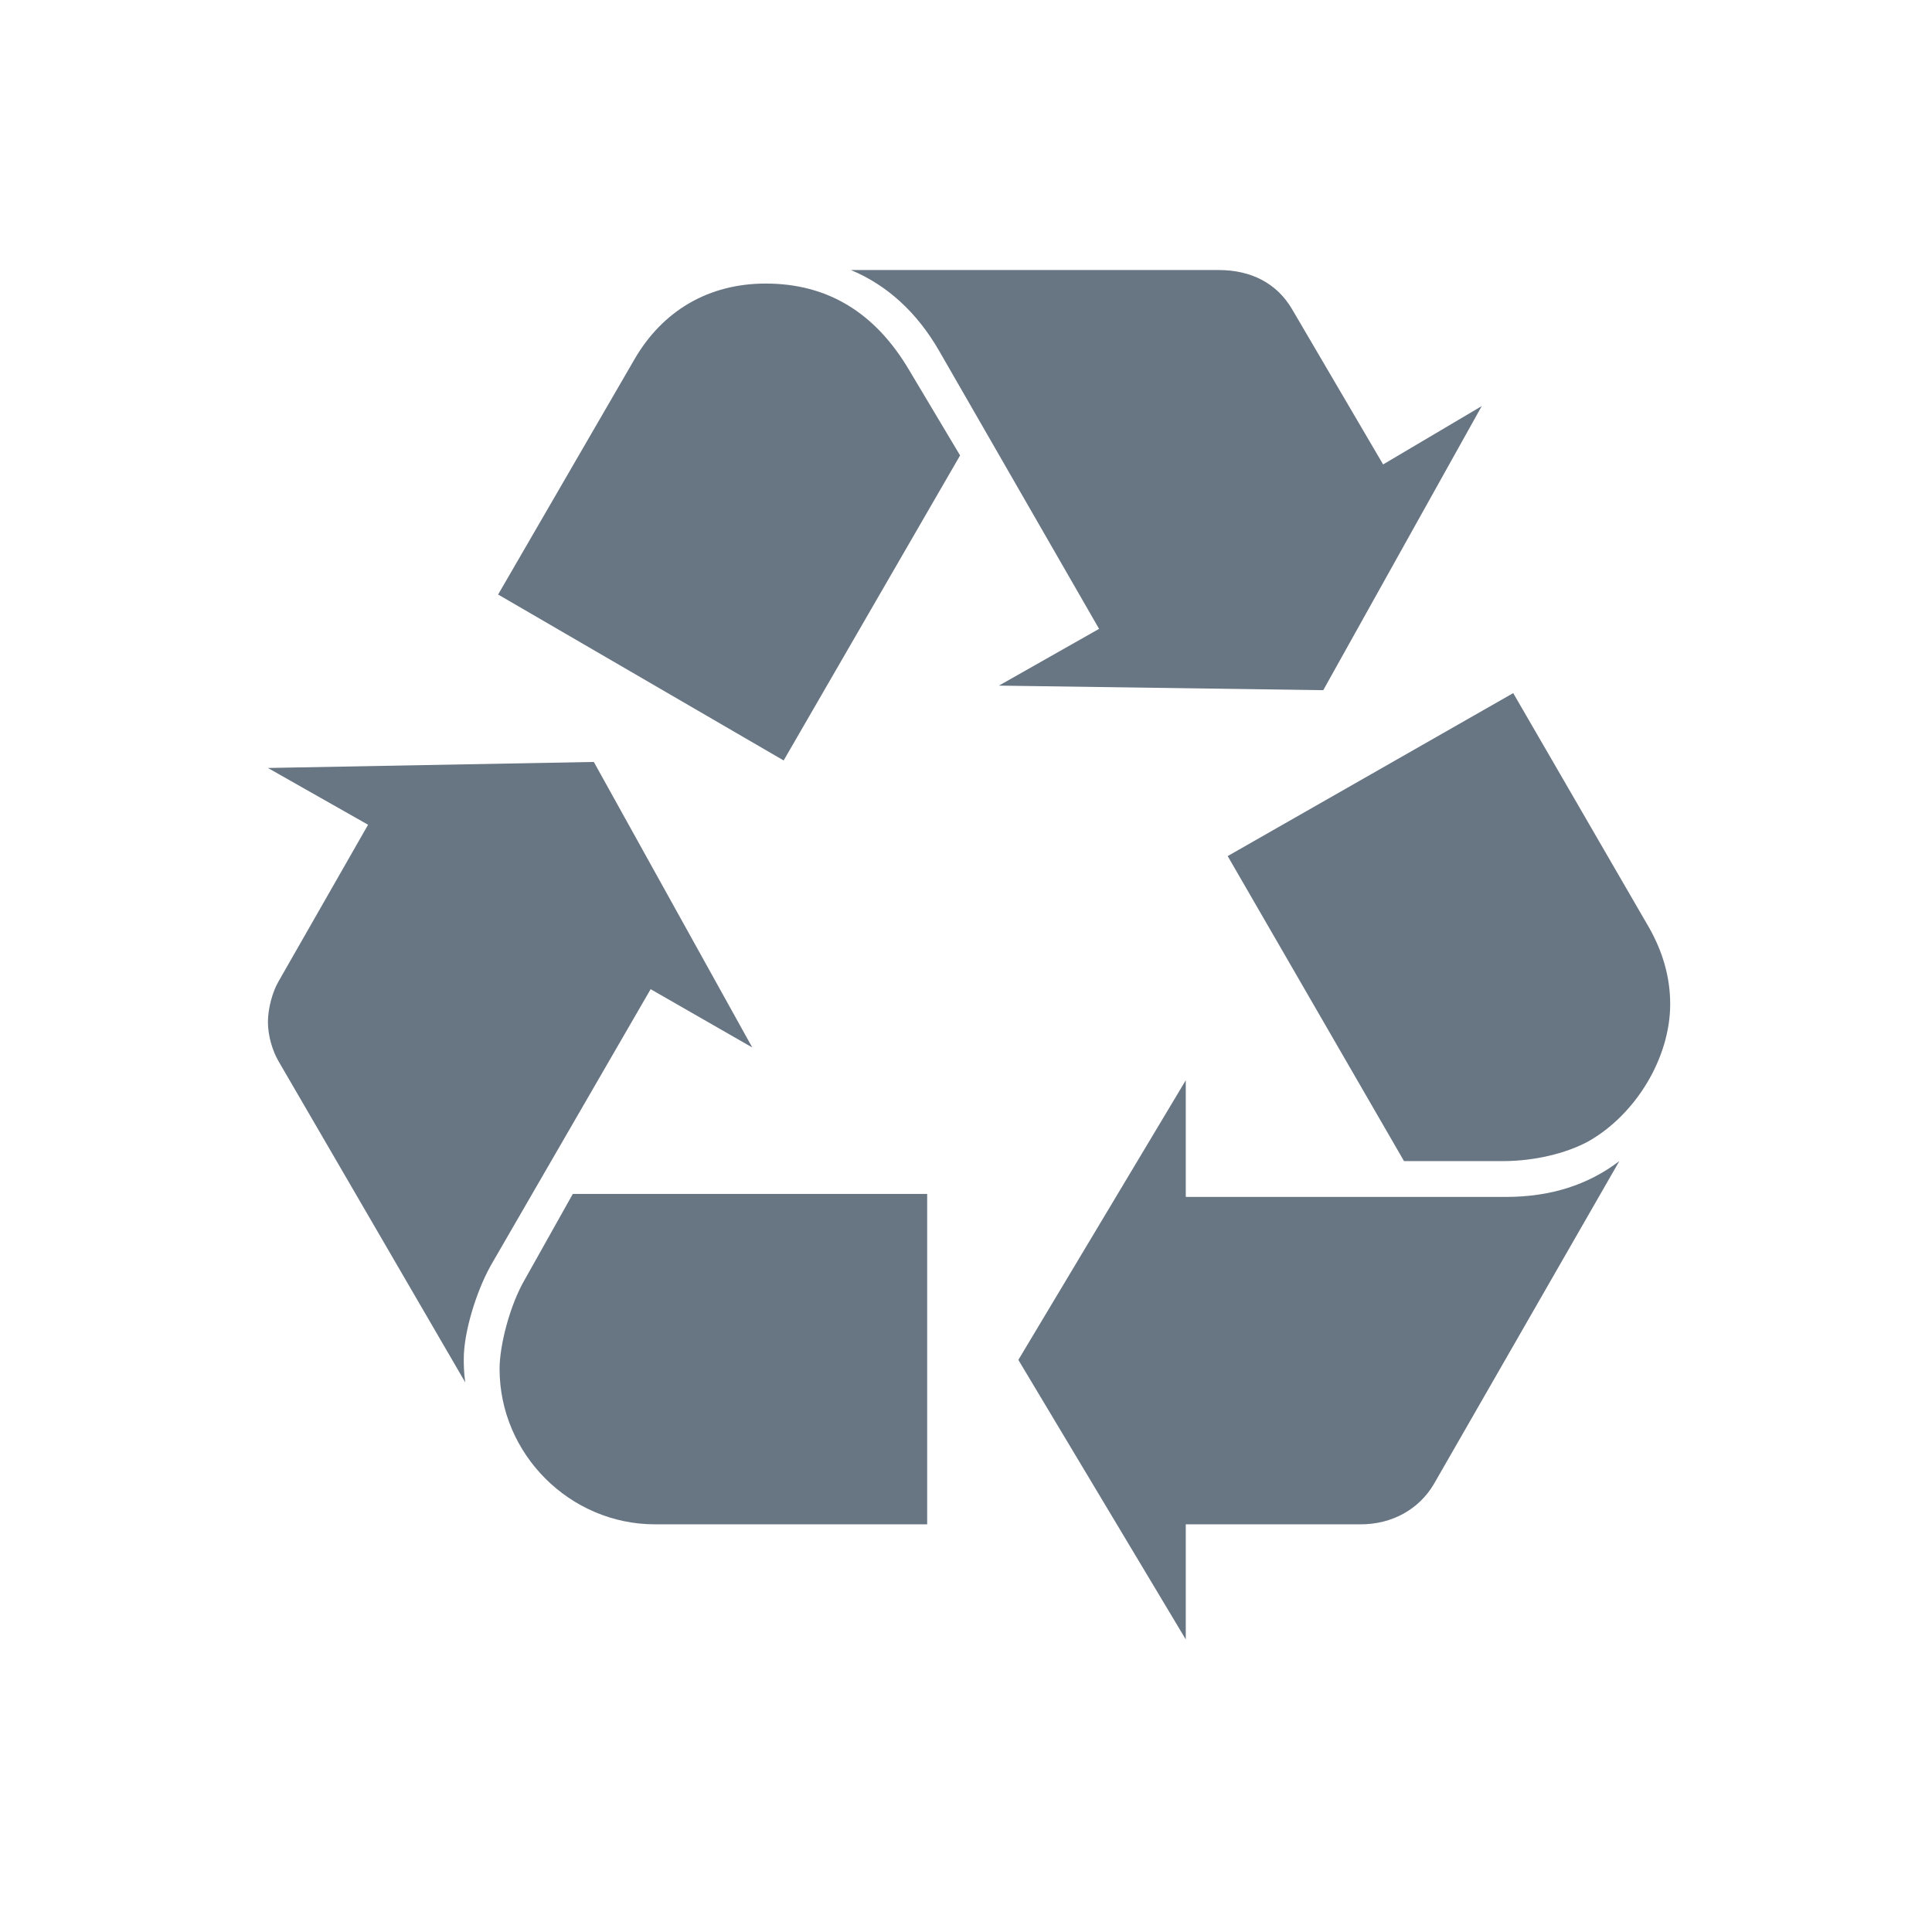 <!-- Created with Inkscape (http://www.inkscape.org/) --><svg xmlns:dc="http://purl.org/dc/elements/1.1/" xmlns:cc="http://creativecommons.org/ns#" xmlns:rdf="http://www.w3.org/1999/02/22-rdf-syntax-ns#" xmlns:svg="http://www.w3.org/2000/svg" xmlns="http://www.w3.org/2000/svg" xmlns:sodipodi="http://sodipodi.sourceforge.net/DTD/sodipodi-0.dtd" xmlns:inkscape="http://www.inkscape.org/namespaces/inkscape" width="22" version="1.1" height="22" id="svg2" inkscape:version="0.91 r13725" sodipodi:docname="application-x-trash-22.svg">
  <sodipodi:namedview pagecolor="#ffffff" bordercolor="#666666" borderopacity="1" objecttolerance="10" gridtolerance="10" guidetolerance="10" inkscape:pageopacity="0" inkscape:pageshadow="2" inkscape:window-width="1366" inkscape:window-height="699" id="namedview12" showgrid="true" inkscape:zoom="28.316255" inkscape:cx="9.2825604" inkscape:cy="14.177485" inkscape:window-x="0" inkscape:window-y="0" inkscape:window-maximized="1" inkscape:current-layer="layer1">
    <inkscape:grid type="xygrid" id="grid4140"/>
  </sodipodi:namedview>
  <defs id="defs3871"/>
  <g inkscape:label="Capa 1" inkscape:groupmode="layer" id="layer1" transform="matrix(1 0 0 1 -326 -534.362)">
    <g id="g16" transform="matrix(0.174,0,0,0.174,352.309,489.695)" style="fill:#687583;fill-opacity:1">
      <path d="m -119.093,339.544 c -0.978,1.757 -1.757,4.402 -1.757,6.068 0,0.387 0,0.879 0.096,1.561 l -12.23,-21.034 c -0.392,-0.682 -0.683,-1.662 -0.683,-2.544 0,-0.883 0.291,-1.957 0.683,-2.641 l 5.871,-10.273 -6.554,-3.715 21.328,-0.395 10.369,18.686 -6.651,-3.815 -10.473,18.101 m 9.394,-59.286 c 1.857,-3.232 4.893,-4.993 8.608,-4.993 4.014,0 7.146,1.861 9.394,5.672 l 3.328,5.576 -11.547,19.962 -18.686,-10.86 8.903,-15.357 m 1.366,76.207 c -5.576,0 -10.173,-4.598 -10.173,-10.174 0,-1.566 0.687,-4.209 1.665,-5.871 l 3.127,-5.576 23.191,0 0,21.622 -17.811,0 m 18.593,-76.801 c -1.466,-2.54 -3.423,-4.306 -5.772,-5.285 l 24.066,0 c 2.153,0 3.814,0.883 4.796,2.548 l 5.967,10.174 6.455,-3.819 -10.373,18.593 -21.225,-0.299 6.554,-3.715 -10.469,-18.197 m 37.084,55.374 c 2.932,0 5.38,-0.783 7.433,-2.345 l -12.134,21.13 c -0.978,1.662 -2.736,2.641 -4.79,2.641 l -11.45,0 0,7.532 -10.956,-18.293 10.956,-18.299 0,7.634 20.942,0 m 9.386,-17.611 c 0.883,1.566 1.374,3.227 1.374,4.989 0,3.523 -2.253,7.241 -5.38,9 -1.47,0.787 -3.527,1.278 -5.576,1.278 l -6.463,0 -11.54,-19.962 18.686,-10.665 8.899,15.36" id="path20" inkscape:connector-curvature="0" style="fill:#687583;fill-opacity:1"/>
    </g>
  </g>
</svg>

